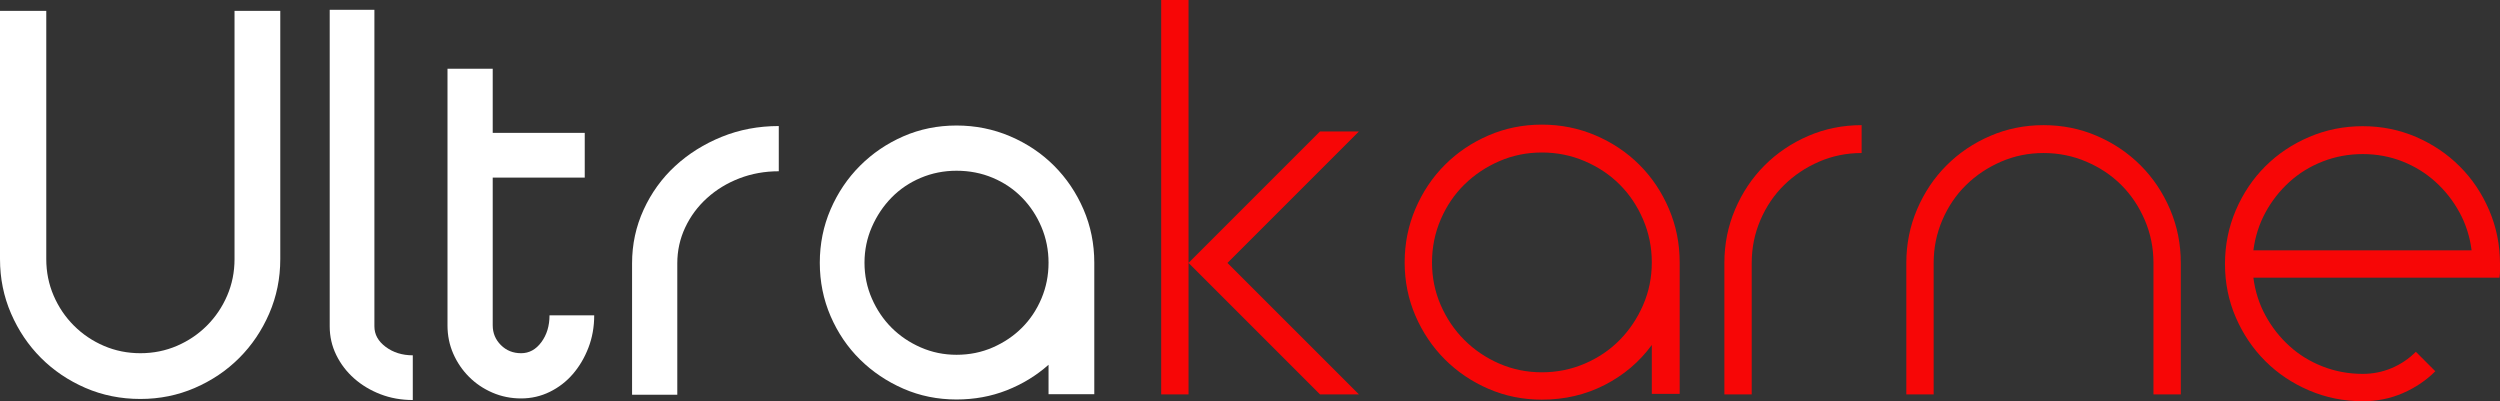 <?xml version="1.0" encoding="UTF-8" standalone="no"?><!-- Generator: Gravit.io --><svg xmlns="http://www.w3.org/2000/svg" xmlns:xlink="http://www.w3.org/1999/xlink" style="isolation:isolate" viewBox="0 0 171.152 27.468" width="171.152pt" height="27.468pt"><rect x="0" y="0" width="171.152" height="27.468" fill="#333333" stroke="none"/><defs><clipPath id="_clipPath_ZaZDUJWw2RfAKaqncRgdAWCm1GbboKdo"><rect width="171.152" height="27.468"/></clipPath></defs><g clip-path="url(#_clipPath_ZaZDUJWw2RfAKaqncRgdAWCm1GbboKdo)"><g><path d=" M 19.188 17.737 C 19.188 19.057 18.936 20.299 18.432 21.463 C 17.928 22.627 17.244 23.641 16.38 24.505 C 15.516 25.369 14.502 26.053 13.338 26.557 C 12.174 27.061 10.932 27.313 9.612 27.313 C 8.268 27.313 7.014 27.061 5.85 26.557 C 4.686 26.053 3.672 25.369 2.808 24.505 C 1.944 23.641 1.26 22.627 0.756 21.463 C 0.252 20.299 0 19.057 0 17.737 L 0 0.745 L 3.168 0.745 L 3.168 17.737 C 3.168 18.625 3.336 19.459 3.672 20.239 C 4.008 21.019 4.47 21.703 5.058 22.291 C 5.646 22.879 6.33 23.341 7.11 23.677 C 7.89 24.013 8.724 24.181 9.612 24.181 C 10.5 24.181 11.334 24.013 12.114 23.677 C 12.894 23.341 13.578 22.879 14.166 22.291 C 14.754 21.703 15.216 21.019 15.552 20.239 C 15.888 19.459 16.056 18.625 16.056 17.737 L 16.056 0.745 L 19.188 0.745 L 19.188 17.737 Z " fill="rgb(255,255,255)"/><path d=" M 22.572 0.673 L 25.632 0.673 L 25.632 22.345 C 25.632 22.897 25.89 23.365 26.406 23.749 C 26.922 24.133 27.54 24.325 28.26 24.325 L 28.26 27.385 C 27.468 27.385 26.73 27.253 26.046 26.989 C 25.362 26.725 24.762 26.365 24.246 25.909 C 23.73 25.453 23.322 24.919 23.022 24.307 C 22.722 23.695 22.572 23.041 22.572 22.345 L 22.572 0.673 Z " fill="rgb(255,255,255)"/><path d=" M 30.636 4.705 L 33.732 4.705 L 33.732 9.097 L 40.032 9.097 L 40.032 12.157 L 33.732 12.157 L 33.732 22.273 C 33.732 22.801 33.918 23.251 34.29 23.623 C 34.662 23.995 35.124 24.181 35.676 24.181 C 36.228 24.181 36.69 23.929 37.062 23.425 C 37.434 22.921 37.62 22.309 37.62 21.589 L 40.68 21.589 C 40.68 22.381 40.548 23.119 40.284 23.803 C 40.02 24.487 39.666 25.087 39.222 25.603 C 38.778 26.119 38.25 26.527 37.638 26.827 C 37.026 27.127 36.372 27.277 35.676 27.277 C 34.98 27.277 34.326 27.145 33.714 26.881 C 33.102 26.617 32.568 26.257 32.112 25.801 C 31.656 25.345 31.296 24.817 31.032 24.217 C 30.768 23.617 30.636 22.969 30.636 22.273 L 30.636 4.705 Z " fill="rgb(255,255,255)"/><path d=" M 46.368 27.025 L 43.272 27.025 L 43.272 18.025 C 43.272 16.729 43.536 15.505 44.064 14.353 C 44.592 13.201 45.312 12.205 46.224 11.365 C 47.136 10.525 48.198 9.859 49.41 9.367 C 50.622 8.875 51.924 8.629 53.316 8.629 L 53.316 11.725 C 52.356 11.725 51.456 11.887 50.616 12.211 C 49.776 12.535 49.038 12.985 48.402 13.561 C 47.766 14.137 47.268 14.809 46.908 15.577 C 46.548 16.345 46.368 17.161 46.368 18.025 L 46.368 27.025 Z " fill="rgb(255,255,255)"/><path d=" M 65.484 8.593 C 66.78 8.593 68.004 8.839 69.156 9.331 C 70.308 9.823 71.31 10.495 72.162 11.347 C 73.014 12.199 73.686 13.195 74.178 14.335 C 74.67 15.475 74.916 16.693 74.916 17.989 L 74.916 26.989 L 71.784 26.989 L 71.784 24.973 C 70.944 25.717 69.99 26.299 68.922 26.719 C 67.854 27.139 66.708 27.349 65.484 27.349 C 64.188 27.349 62.976 27.103 61.848 26.611 C 60.72 26.119 59.73 25.453 58.878 24.613 C 58.026 23.773 57.354 22.783 56.862 21.643 C 56.37 20.503 56.124 19.285 56.124 17.989 C 56.124 16.693 56.37 15.475 56.862 14.335 C 57.354 13.195 58.026 12.199 58.878 11.347 C 59.73 10.495 60.72 9.823 61.848 9.331 C 62.976 8.839 64.188 8.593 65.484 8.593 Z  M 65.484 11.689 C 64.62 11.689 63.804 11.851 63.036 12.175 C 62.268 12.499 61.602 12.949 61.038 13.525 C 60.474 14.101 60.024 14.773 59.688 15.541 C 59.352 16.309 59.184 17.125 59.184 17.989 C 59.184 18.853 59.352 19.669 59.688 20.437 C 60.024 21.205 60.474 21.871 61.038 22.435 C 61.602 22.999 62.268 23.449 63.036 23.785 C 63.804 24.121 64.62 24.289 65.484 24.289 C 66.372 24.289 67.2 24.121 67.968 23.785 C 68.736 23.449 69.402 22.999 69.966 22.435 C 70.53 21.871 70.974 21.205 71.298 20.437 C 71.622 19.669 71.784 18.853 71.784 17.989 C 71.784 17.125 71.622 16.309 71.298 15.541 C 70.974 14.773 70.53 14.101 69.966 13.525 C 69.402 12.949 68.736 12.499 67.968 12.175 C 67.2 11.851 66.372 11.689 65.484 11.689 Z " fill="rgb(255,255,255)"/></g><g><path d=" M 79.496 0 L 81.368 0 L 81.368 18 L 90.368 9 L 93.032 9 L 84.032 18 L 93.032 27 L 90.368 27 L 81.368 18 L 81.368 27 L 79.496 27 L 79.496 0 Z " fill="rgb(247,6,6)"/><path d=" M 105.56 8.532 C 106.856 8.532 108.08 8.778 109.232 9.27 C 110.384 9.762 111.386 10.434 112.238 11.286 C 113.09 12.138 113.762 13.14 114.254 14.292 C 114.746 15.444 114.992 16.668 114.992 17.964 L 114.992 26.964 L 113.084 26.964 L 113.084 23.616 C 112.244 24.768 111.17 25.68 109.862 26.352 C 108.554 27.024 107.12 27.36 105.56 27.36 C 104.264 27.36 103.046 27.114 101.906 26.622 C 100.766 26.13 99.77 25.458 98.918 24.606 C 98.066 23.754 97.394 22.758 96.902 21.618 C 96.41 20.478 96.164 19.26 96.164 17.964 C 96.164 16.668 96.41 15.444 96.902 14.292 C 97.394 13.14 98.066 12.138 98.918 11.286 C 99.77 10.434 100.766 9.762 101.906 9.27 C 103.046 8.778 104.264 8.532 105.56 8.532 Z  M 105.56 10.44 C 104.528 10.44 103.556 10.638 102.644 11.034 C 101.732 11.43 100.934 11.964 100.25 12.636 C 99.566 13.308 99.026 14.106 98.63 15.03 C 98.234 15.954 98.036 16.932 98.036 17.964 C 98.036 18.996 98.234 19.968 98.63 20.88 C 99.026 21.792 99.566 22.59 100.25 23.274 C 100.934 23.958 101.732 24.498 102.644 24.894 C 103.556 25.29 104.528 25.488 105.56 25.488 C 106.592 25.488 107.57 25.29 108.494 24.894 C 109.418 24.498 110.216 23.958 110.888 23.274 C 111.56 22.59 112.094 21.792 112.49 20.88 C 112.886 19.968 113.084 18.996 113.084 17.964 C 113.084 16.932 112.886 15.954 112.49 15.03 C 112.094 14.106 111.56 13.308 110.888 12.636 C 110.216 11.964 109.418 11.43 108.494 11.034 C 107.57 10.638 106.592 10.44 105.56 10.44 Z " fill="rgb(247,6,6)"/><path d=" M 119.924 27 L 118.052 27 L 118.052 18 C 118.052 16.704 118.298 15.48 118.79 14.328 C 119.282 13.176 119.954 12.174 120.806 11.322 C 121.658 10.47 122.654 9.798 123.794 9.306 C 124.934 8.814 126.152 8.568 127.448 8.568 L 127.448 10.476 C 126.416 10.476 125.444 10.674 124.532 11.07 C 123.62 11.466 122.822 12 122.138 12.672 C 121.454 13.344 120.914 14.142 120.518 15.066 C 120.122 15.99 119.924 16.968 119.924 18 L 119.924 27 Z " fill="rgb(247,6,6)"/><path d=" M 139.904 8.568 C 141.2 8.568 142.418 8.814 143.558 9.306 C 144.698 9.798 145.694 10.47 146.546 11.322 C 147.398 12.174 148.07 13.176 148.562 14.328 C 149.054 15.48 149.3 16.704 149.3 18 L 149.3 27 L 147.428 27 L 147.428 18 C 147.428 16.968 147.23 15.99 146.834 15.066 C 146.438 14.142 145.904 13.344 145.232 12.672 C 144.56 12 143.762 11.466 142.838 11.07 C 141.914 10.674 140.936 10.476 139.904 10.476 C 138.872 10.476 137.9 10.674 136.988 11.07 C 136.076 11.466 135.278 12 134.594 12.672 C 133.91 13.344 133.37 14.142 132.974 15.066 C 132.578 15.99 132.38 16.968 132.38 18 L 132.38 27 L 130.508 27 L 130.508 18 C 130.508 16.704 130.754 15.48 131.246 14.328 C 131.738 13.176 132.41 12.174 133.262 11.322 C 134.114 10.47 135.11 9.798 136.25 9.306 C 137.39 8.814 138.608 8.568 139.904 8.568 Z " fill="rgb(247,6,6)"/><path d=" M 169.208 17.136 C 169.088 16.2 168.812 15.336 168.38 14.544 C 167.948 13.752 167.402 13.056 166.742 12.456 C 166.082 11.856 165.326 11.388 164.474 11.052 C 163.622 10.716 162.716 10.548 161.756 10.548 C 160.796 10.548 159.884 10.716 159.02 11.052 C 158.156 11.388 157.394 11.856 156.734 12.456 C 156.074 13.056 155.528 13.752 155.096 14.544 C 154.664 15.336 154.388 16.2 154.268 17.136 L 169.208 17.136 Z  M 161.756 27.468 C 160.46 27.468 159.236 27.222 158.084 26.73 C 156.932 26.238 155.93 25.566 155.078 24.714 C 154.226 23.862 153.554 22.866 153.062 21.726 C 152.57 20.586 152.324 19.368 152.324 18.072 C 152.324 16.776 152.57 15.552 153.062 14.4 C 153.554 13.248 154.226 12.246 155.078 11.394 C 155.93 10.542 156.932 9.87 158.084 9.378 C 159.236 8.886 160.46 8.64 161.756 8.64 C 163.052 8.64 164.27 8.886 165.41 9.378 C 166.55 9.87 167.546 10.542 168.398 11.394 C 169.25 12.246 169.922 13.248 170.414 14.4 C 170.906 15.552 171.152 16.776 171.152 18.072 C 171.152 18.24 171.152 18.396 171.152 18.54 C 171.152 18.684 171.14 18.84 171.116 19.008 L 170.684 19.008 L 154.268 19.008 C 154.388 19.944 154.664 20.808 155.096 21.6 C 155.528 22.392 156.074 23.088 156.734 23.688 C 157.394 24.288 158.156 24.756 159.02 25.092 C 159.884 25.428 160.796 25.596 161.756 25.596 C 162.452 25.596 163.112 25.464 163.736 25.2 C 164.36 24.936 164.912 24.564 165.392 24.084 L 166.724 25.416 C 166.1 26.04 165.362 26.538 164.51 26.91 C 163.658 27.282 162.74 27.468 161.756 27.468 Z " fill="rgb(247,6,6)"/></g></g></svg>